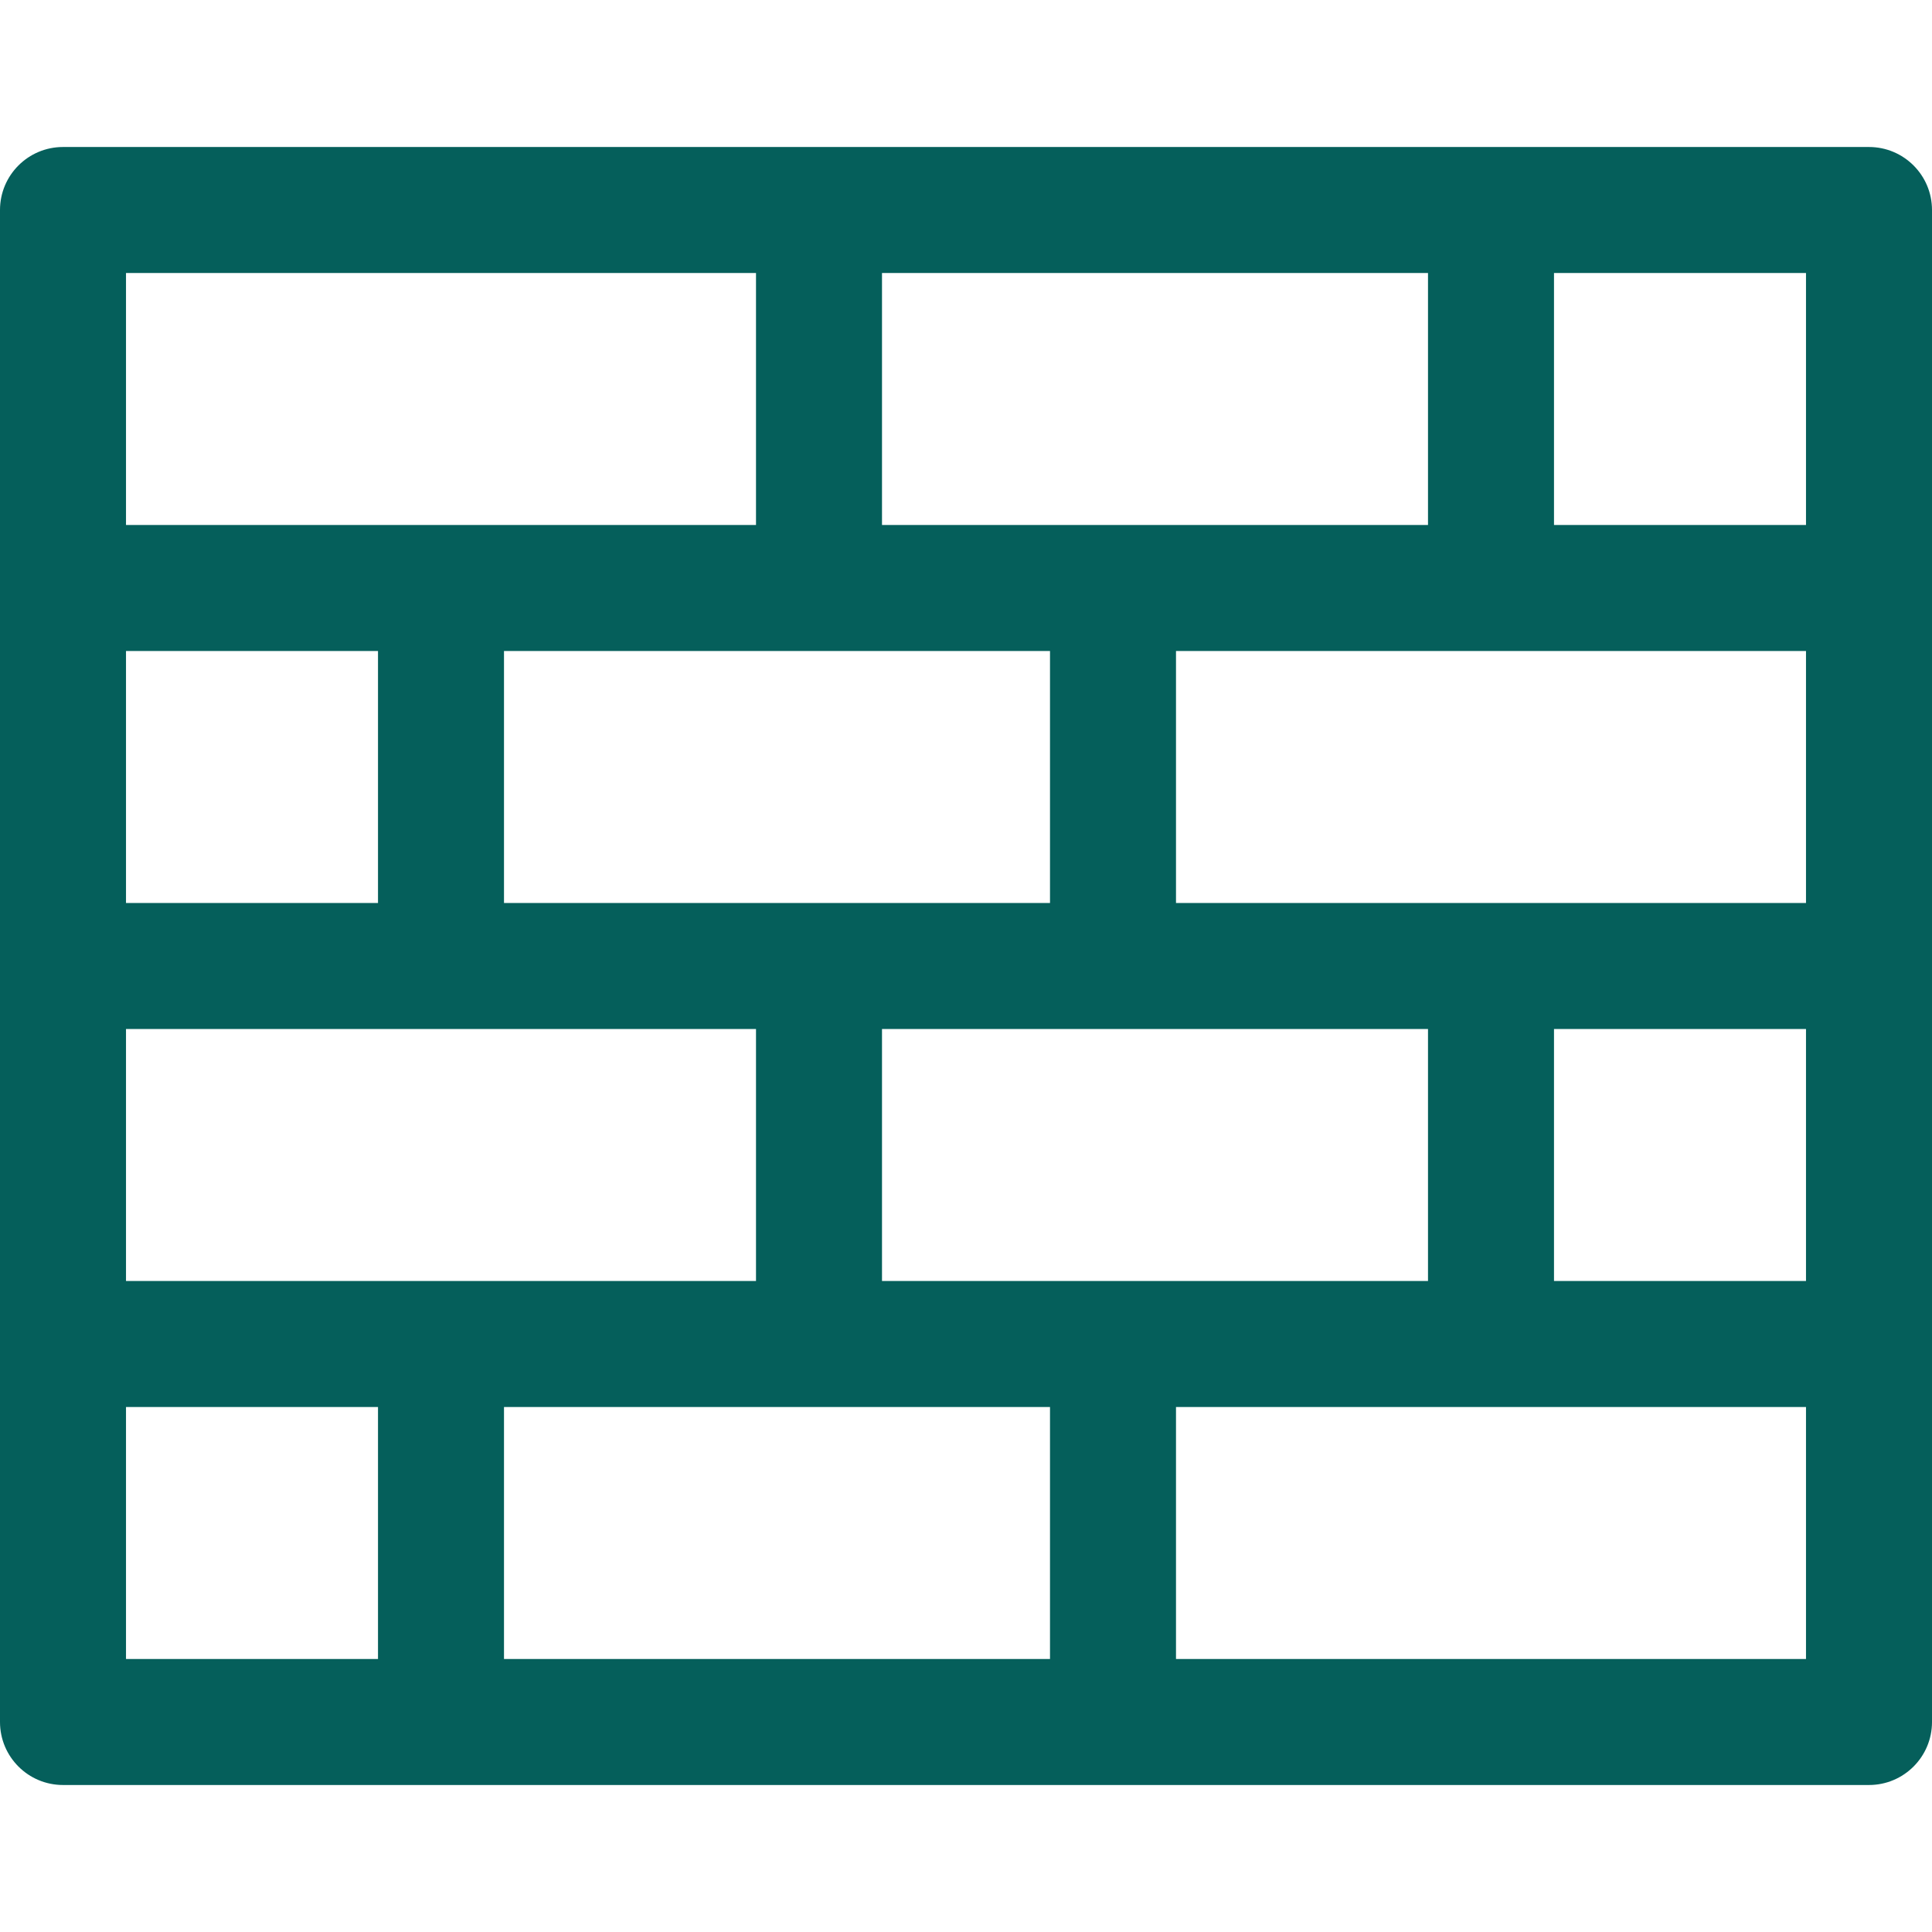 <!DOCTYPE svg PUBLIC "-//W3C//DTD SVG 1.1//EN" "http://www.w3.org/Graphics/SVG/1.1/DTD/svg11.dtd">
<!-- Uploaded to: SVG Repo, www.svgrepo.com, Transformed by: SVG Repo Mixer Tools -->
<svg fill="#055f5b" height="800px" width="800px" version="1.1" id="Layer_1" xmlns="http://www.w3.org/2000/svg" xmlns:xlink="http://www.w3.org/1999/xlink" viewBox="0 0 512 512" xml:space="preserve">
<g id="SVGRepo_bgCarrier" stroke-width="0"/>
<g id="SVGRepo_tracerCarrier" stroke-linecap="round" stroke-linejoin="round"/>
<g id="SVGRepo_iconCarrier"> <g> <g> <path d="M495.304,38.957H16.696C7.475,38.957,0,46.432,0,55.652v400.696c0,9.22,7.475,16.696,16.696,16.696h478.609 c9.22,0,16.696-7.475,16.696-16.696V55.652C512,46.432,504.525,38.957,495.304,38.957z M233.739,72.348h144.696v66.783H233.739 V72.348z M278.261,239.304H133.565v-66.783h144.696V239.304z M378.435,272.696v66.783H233.739v-66.783H378.435z M33.391,72.348 h166.957v66.783H33.391V72.348z M33.391,172.522h66.783v66.783H33.391V172.522z M33.391,272.696h166.957v66.783H33.391V272.696z M100.174,439.652H33.391V372.87h66.783V439.652z M278.261,439.652H133.565V372.87h144.696V439.652z M478.609,439.652H311.652 V372.87h166.957V439.652z M478.609,339.478h-66.783v-66.783h66.783V339.478z M478.609,239.304H311.652v-66.783h166.957V239.304z M478.609,139.13h-66.783V72.348h66.783V139.13z"/> </g> </g> </g>
</svg>